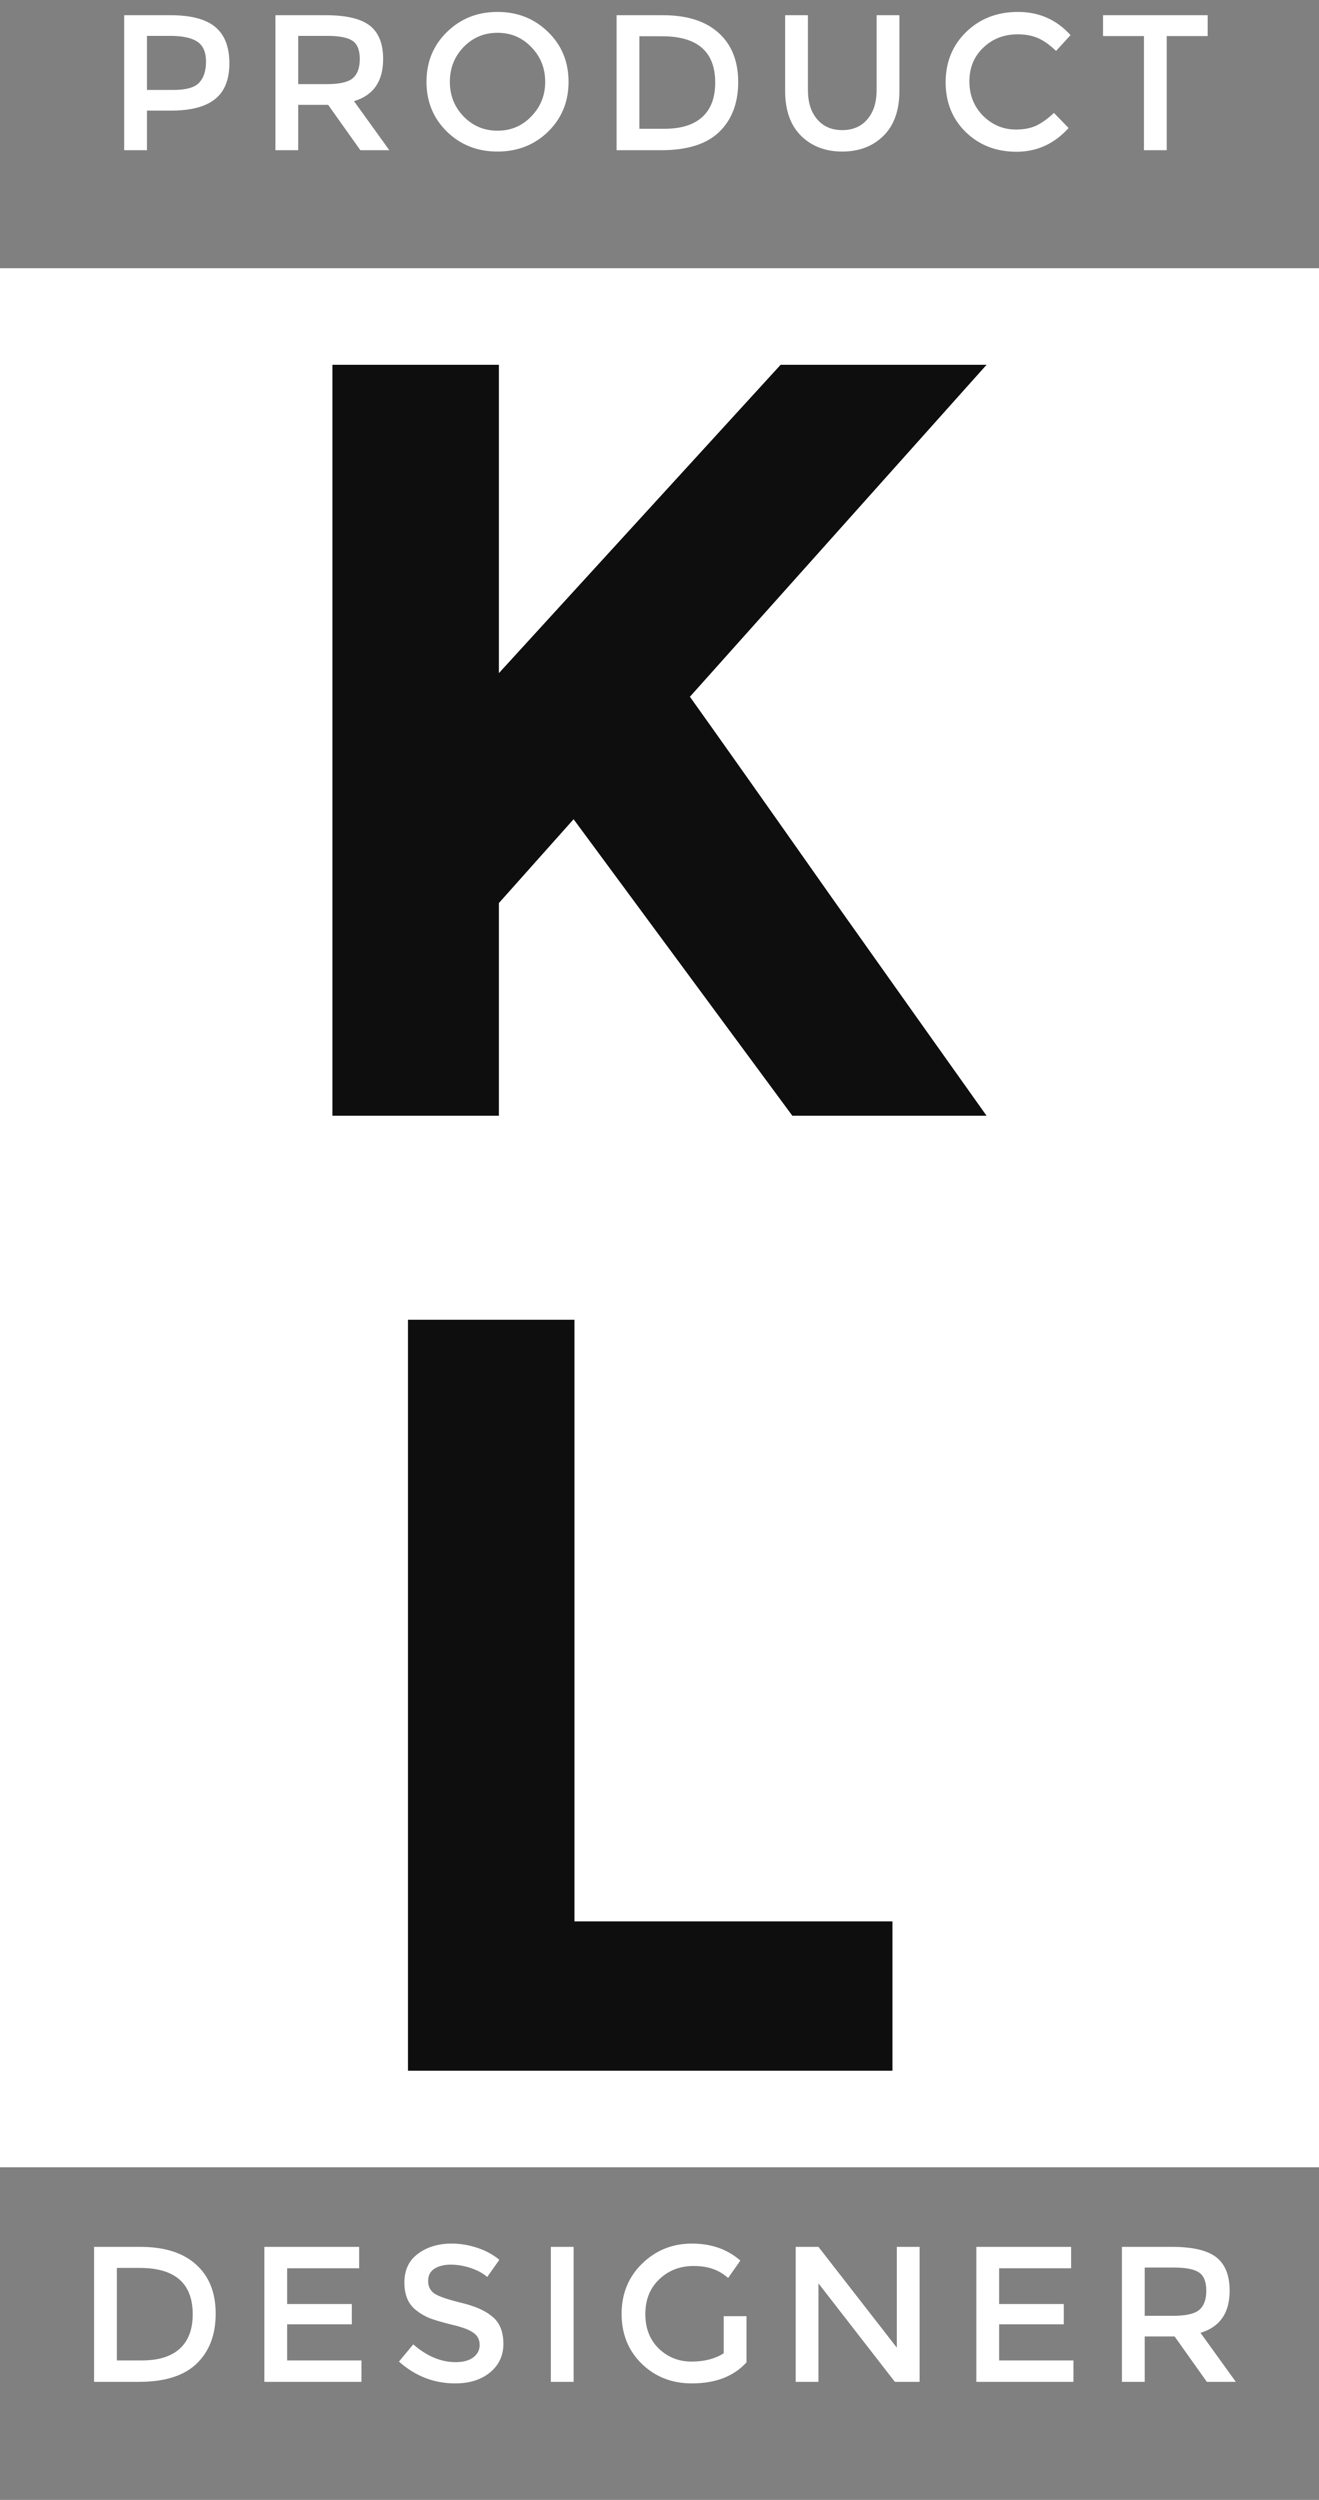 <svg width="123" height="233" viewBox="0 0 123 233" fill="none" xmlns="http://www.w3.org/2000/svg">
<rect x="0" y="0" width="123" height="233" fill="#808080" stroke="none"/>
<rect y="25" width="123" height="177" fill="white"/>
<path d="M15.9 1.418C17.808 1.418 19.2 1.784 20.076 2.516C20.952 3.248 21.39 4.376 21.39 5.9C21.39 7.424 20.94 8.54 20.04 9.248C19.152 9.956 17.784 10.31 15.936 10.31H13.704V14H11.58V1.418H15.9ZM16.17 8.384C17.346 8.384 18.144 8.162 18.564 7.718C18.996 7.262 19.212 6.602 19.212 5.738C19.212 4.862 18.942 4.244 18.402 3.884C17.862 3.524 17.016 3.344 15.864 3.344H13.704V8.384H16.17ZM35.729 5.504C35.729 7.58 34.823 8.888 33.011 9.428L36.305 14H33.605L30.599 9.77H27.809V14H25.685V1.418H30.365C32.285 1.418 33.659 1.742 34.487 2.39C35.315 3.038 35.729 4.076 35.729 5.504ZM30.455 7.844C31.655 7.844 32.471 7.658 32.903 7.286C33.335 6.914 33.551 6.32 33.551 5.504C33.551 4.676 33.329 4.112 32.885 3.812C32.441 3.5 31.649 3.344 30.509 3.344H27.809V7.844H30.455ZM49.545 4.388C48.693 3.5 47.643 3.056 46.395 3.056C45.147 3.056 44.091 3.5 43.227 4.388C42.375 5.276 41.949 6.356 41.949 7.628C41.949 8.888 42.375 9.962 43.227 10.85C44.091 11.738 45.147 12.182 46.395 12.182C47.643 12.182 48.693 11.738 49.545 10.85C50.409 9.962 50.841 8.888 50.841 7.628C50.841 6.356 50.409 5.276 49.545 4.388ZM51.111 12.272C49.839 13.508 48.267 14.126 46.395 14.126C44.523 14.126 42.951 13.508 41.679 12.272C40.407 11.024 39.771 9.476 39.771 7.628C39.771 5.768 40.407 4.22 41.679 2.984C42.951 1.736 44.523 1.112 46.395 1.112C48.267 1.112 49.839 1.736 51.111 2.984C52.383 4.22 53.019 5.768 53.019 7.628C53.019 9.476 52.383 11.024 51.111 12.272ZM61.818 1.418C64.074 1.418 65.808 1.97 67.02 3.074C68.232 4.166 68.838 5.69 68.838 7.646C68.838 9.602 68.25 11.15 67.074 12.29C65.898 13.43 64.098 14 61.674 14H57.498V1.418H61.818ZM66.696 7.7C66.696 4.82 65.046 3.38 61.746 3.38H59.622V12.002H61.98C63.504 12.002 64.668 11.642 65.472 10.922C66.288 10.19 66.696 9.116 66.696 7.7ZM76.204 11.12C76.78 11.792 77.56 12.128 78.544 12.128C79.528 12.128 80.308 11.792 80.884 11.12C81.46 10.448 81.748 9.536 81.748 8.384V1.418H83.872V8.474C83.872 10.286 83.374 11.684 82.378 12.668C81.382 13.64 80.104 14.126 78.544 14.126C76.984 14.126 75.706 13.64 74.71 12.668C73.714 11.684 73.216 10.286 73.216 8.474V1.418H75.34V8.384C75.34 9.536 75.628 10.448 76.204 11.12ZM94.736 12.074C95.468 12.074 96.098 11.954 96.626 11.714C97.154 11.462 97.706 11.066 98.282 10.526L99.65 11.93C98.318 13.406 96.698 14.144 94.79 14.144C92.894 14.144 91.316 13.532 90.056 12.308C88.808 11.084 88.184 9.536 88.184 7.664C88.184 5.792 88.82 4.232 90.092 2.984C91.376 1.736 92.99 1.112 94.934 1.112C96.89 1.112 98.522 1.832 99.83 3.272L98.48 4.748C97.88 4.172 97.31 3.77 96.77 3.542C96.242 3.314 95.618 3.2 94.898 3.2C93.626 3.2 92.558 3.614 91.694 4.442C90.83 5.258 90.398 6.308 90.398 7.592C90.398 8.864 90.824 9.932 91.676 10.796C92.54 11.648 93.56 12.074 94.736 12.074ZM108.8 3.362V14H106.676V3.362H102.86V1.418H112.616V3.362H108.8Z" fill="white"/>
<path d="M13.093 209.418C15.349 209.418 17.083 209.97 18.295 211.074C19.507 212.166 20.113 213.69 20.113 215.646C20.113 217.602 19.525 219.15 18.349 220.29C17.173 221.43 15.373 222 12.949 222H8.773V209.418H13.093ZM17.971 215.7C17.971 212.82 16.321 211.38 13.021 211.38H10.897V220.002H13.255C14.779 220.002 15.943 219.642 16.747 218.922C17.563 218.19 17.971 217.116 17.971 215.7ZM33.491 209.418V211.416H26.777V214.746H32.807V216.636H26.777V220.002H33.707V222H24.653V209.418H33.491ZM42.029 211.074C41.417 211.074 40.913 211.2 40.517 211.452C40.121 211.704 39.923 212.088 39.923 212.604C39.923 213.108 40.121 213.498 40.517 213.774C40.913 214.038 41.753 214.326 43.037 214.638C44.333 214.95 45.305 215.388 45.953 215.952C46.613 216.516 46.943 217.35 46.943 218.454C46.943 219.546 46.529 220.434 45.701 221.118C44.873 221.802 43.787 222.144 42.443 222.144C40.475 222.144 38.729 221.466 37.205 220.11L38.537 218.508C39.809 219.612 41.129 220.164 42.497 220.164C43.181 220.164 43.721 220.02 44.117 219.732C44.525 219.432 44.729 219.042 44.729 218.562C44.729 218.07 44.537 217.692 44.153 217.428C43.781 217.152 43.133 216.906 42.209 216.69C41.285 216.462 40.583 216.258 40.103 216.078C39.623 215.886 39.197 215.64 38.825 215.34C38.081 214.776 37.709 213.912 37.709 212.748C37.709 211.584 38.129 210.69 38.969 210.066C39.821 209.43 40.871 209.112 42.119 209.112C42.923 209.112 43.721 209.244 44.513 209.508C45.305 209.772 45.989 210.144 46.565 210.624L45.431 212.226C45.059 211.89 44.555 211.614 43.919 211.398C43.283 211.182 42.653 211.074 42.029 211.074ZM51.368 209.418H53.492V222H51.368V209.418ZM67.488 215.88H69.612V220.182C68.424 221.49 66.726 222.144 64.518 222.144C62.658 222.144 61.098 221.532 59.838 220.308C58.59 219.084 57.966 217.536 57.966 215.664C57.966 213.792 58.602 212.232 59.874 210.984C61.158 209.736 62.706 209.112 64.518 209.112C66.33 209.112 67.836 209.64 69.036 210.696L67.902 212.316C67.41 211.896 66.912 211.608 66.408 211.452C65.916 211.284 65.34 211.2 64.68 211.2C63.408 211.2 62.34 211.614 61.476 212.442C60.612 213.258 60.18 214.338 60.18 215.682C60.18 217.014 60.6 218.088 61.44 218.904C62.28 219.708 63.294 220.11 64.482 220.11C65.682 220.11 66.684 219.852 67.488 219.336V215.88ZM83.631 209.418H85.755V222H83.451L76.323 212.82V222H74.199V209.418H76.323L83.631 218.814V209.418ZM99.884 209.418V211.416H93.17V214.746H99.2V216.636H93.17V220.002H100.1V222H91.046V209.418H99.884ZM114.667 213.504C114.667 215.58 113.761 216.888 111.949 217.428L115.243 222H112.543L109.537 217.77H106.747V222H104.623V209.418H109.303C111.223 209.418 112.597 209.742 113.425 210.39C114.253 211.038 114.667 212.076 114.667 213.504ZM109.393 215.844C110.593 215.844 111.409 215.658 111.841 215.286C112.273 214.914 112.489 214.32 112.489 213.504C112.489 212.676 112.267 212.112 111.823 211.812C111.379 211.5 110.587 211.344 109.447 211.344H106.747V215.844H109.393Z" fill="white"/>
<path d="M31 34H46.524V62.738L72.794 34H92L64.336 64.941C66.724 68.279 71.136 74.52 77.571 83.666C84.006 92.745 88.816 99.52 92 103.993H73.889L53.489 76.356L46.524 84.167V103.993H31V34Z" fill="#0E0E0E"/>
<path d="M38.045 193V123.007H53.569V179.082H83.223V193H38.045Z" fill="#0E0E0E"/>
</svg>
